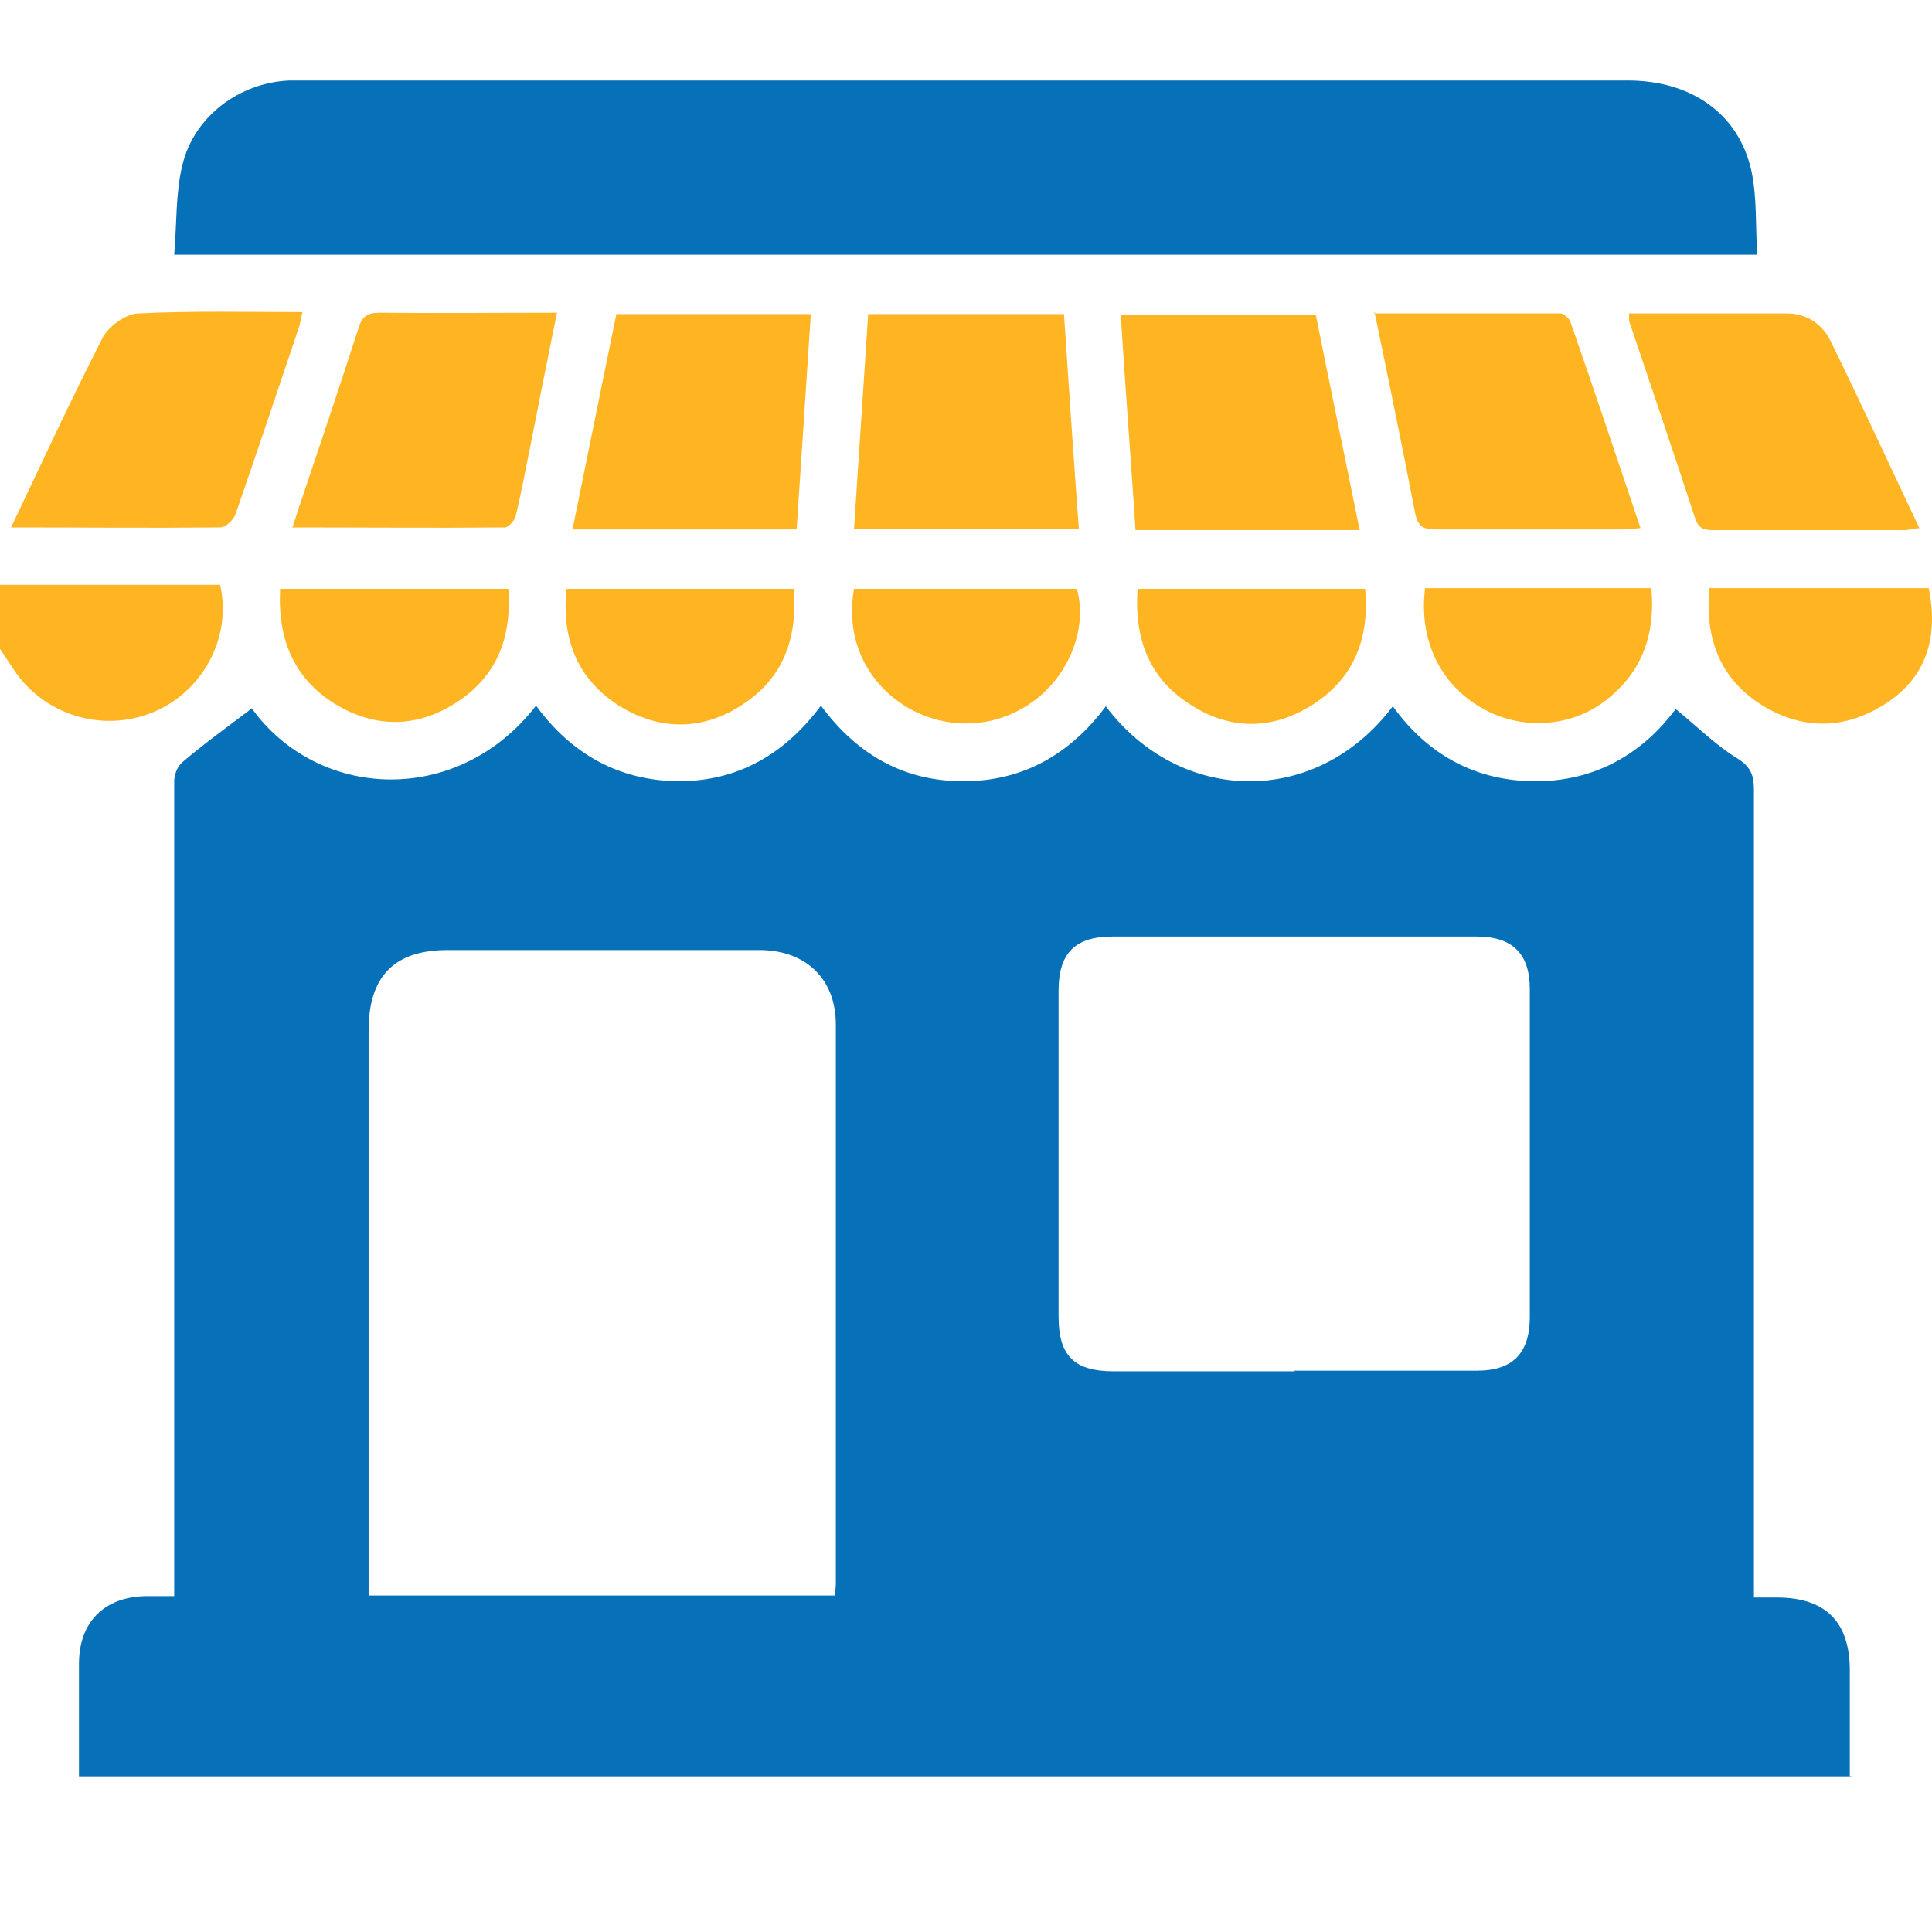 <svg width="24" height="24" viewBox="0 0 24 24" fill="none" xmlns="http://www.w3.org/2000/svg">
<path d="M23.004 22.067H0.981C0.981 21.598 0.981 21.128 0.981 20.667C0.981 20.147 1.3 19.836 1.811 19.828C1.921 19.828 2.03 19.828 2.164 19.828C2.164 19.719 2.164 19.627 2.164 19.535C2.164 17.144 2.164 14.754 2.164 12.372C2.164 11.483 2.164 10.594 2.164 9.705C2.164 9.622 2.206 9.513 2.273 9.462C2.549 9.227 2.843 9.018 3.128 8.8C3.942 9.932 5.678 10.033 6.659 8.766C7.095 9.362 7.682 9.697 8.428 9.705C9.175 9.705 9.754 9.362 10.198 8.766C10.651 9.378 11.23 9.705 11.968 9.705C12.706 9.705 13.293 9.37 13.737 8.774C14.66 9.999 16.354 10.033 17.302 8.774C17.738 9.378 18.333 9.705 19.079 9.705C19.817 9.705 20.404 9.362 20.816 8.808C21.084 9.026 21.31 9.253 21.579 9.42C21.746 9.521 21.788 9.63 21.788 9.806C21.788 13.043 21.788 16.28 21.788 19.526C21.788 19.627 21.788 19.727 21.788 19.845C21.906 19.845 21.99 19.845 22.073 19.845C22.677 19.845 22.979 20.147 22.979 20.75C22.979 21.195 22.979 21.64 22.979 22.084L23.004 22.067ZM10.374 19.82C10.374 19.753 10.383 19.719 10.383 19.677C10.383 17.362 10.383 15.039 10.383 12.725C10.383 12.163 10.014 11.81 9.452 11.802C8.152 11.802 6.86 11.802 5.56 11.802C4.898 11.802 4.579 12.129 4.579 12.8C4.579 15.056 4.579 17.312 4.579 19.568C4.579 19.652 4.579 19.736 4.579 19.82H10.374ZM16.077 17.027C16.832 17.027 17.587 17.027 18.35 17.027C18.786 17.027 18.996 16.817 19.004 16.381C19.004 15.014 19.004 13.655 19.004 12.289C19.004 11.844 18.786 11.634 18.341 11.634C16.832 11.634 15.331 11.634 13.821 11.634C13.36 11.634 13.15 11.836 13.15 12.305C13.15 13.655 13.15 15.006 13.15 16.356C13.15 16.842 13.343 17.035 13.838 17.035C14.584 17.035 15.339 17.035 16.085 17.035L16.077 17.027Z" fill="#0671B8"/>
<path d="M0 7.265H2.734C2.885 7.919 2.516 8.598 1.895 8.85C1.258 9.11 0.52 8.875 0.151 8.288C0.101 8.212 0.05 8.137 0 8.061V7.265Z" fill="#FFB422"/>
<path d="M21.83 3.164H2.164C2.197 2.77 2.181 2.401 2.264 2.057C2.407 1.444 2.977 1.025 3.598 1C3.657 1 3.724 1 3.782 1C9.259 1 14.744 1 20.22 1C21.009 1 21.596 1.411 21.755 2.115C21.83 2.459 21.805 2.82 21.83 3.172V3.164Z" fill="#0671B8"/>
<path d="M10.785 3.902H13.217C13.276 4.782 13.335 5.671 13.402 6.569H10.609C10.668 5.688 10.726 4.808 10.785 3.902Z" fill="#FFB422"/>
<path d="M16.89 6.585H14.106C14.047 5.697 13.98 4.816 13.922 3.91H16.345C16.521 4.791 16.706 5.671 16.89 6.585Z" fill="#FFB422"/>
<path d="M7.649 3.902H10.072C10.014 4.799 9.955 5.688 9.896 6.577H7.112C7.296 5.68 7.472 4.799 7.657 3.902H7.649Z" fill="#FFB422"/>
<path d="M17.067 3.893C17.855 3.893 18.618 3.893 19.381 3.893C19.423 3.893 19.49 3.952 19.507 3.994C19.801 4.841 20.086 5.688 20.379 6.56C20.287 6.569 20.22 6.577 20.153 6.577C19.381 6.577 18.61 6.577 17.838 6.577C17.679 6.577 17.612 6.543 17.578 6.367C17.419 5.545 17.251 4.724 17.075 3.876L17.067 3.893Z" fill="#FFB422"/>
<path d="M20.245 3.894C20.908 3.894 21.553 3.894 22.199 3.894C22.451 3.894 22.652 4.036 22.753 4.263C23.122 5.017 23.474 5.781 23.843 6.56C23.768 6.569 23.709 6.586 23.65 6.586C22.87 6.586 22.09 6.586 21.31 6.586C21.193 6.586 21.109 6.586 21.059 6.443C20.79 5.621 20.514 4.808 20.237 3.986C20.237 3.969 20.237 3.944 20.237 3.894H20.245Z" fill="#FFB422"/>
<path d="M0.134 6.56C0.52 5.747 0.881 4.967 1.275 4.195C1.35 4.053 1.56 3.902 1.711 3.894C2.382 3.86 3.061 3.877 3.757 3.877C3.74 3.944 3.732 4.003 3.715 4.061C3.455 4.833 3.195 5.613 2.927 6.384C2.902 6.46 2.801 6.552 2.734 6.552C1.887 6.56 1.032 6.552 0.134 6.552V6.56Z" fill="#FFB422"/>
<path d="M3.631 6.56C3.673 6.434 3.699 6.342 3.732 6.25C3.975 5.529 4.218 4.807 4.453 4.078C4.495 3.935 4.562 3.885 4.713 3.885C5.435 3.893 6.164 3.885 6.919 3.885C6.802 4.455 6.693 5.009 6.584 5.562C6.525 5.847 6.474 6.132 6.407 6.409C6.391 6.468 6.315 6.552 6.273 6.552C5.401 6.56 4.529 6.552 3.623 6.552L3.631 6.56Z" fill="#FFB422"/>
<path d="M16.958 7.315C17.016 7.936 16.815 8.439 16.287 8.766C15.784 9.076 15.264 9.068 14.769 8.741C14.266 8.414 14.089 7.919 14.131 7.315H16.958Z" fill="#FFB422"/>
<path d="M17.696 7.307H20.514C20.564 7.877 20.405 8.338 19.96 8.691C19.516 9.043 18.887 9.076 18.4 8.791C17.889 8.498 17.62 7.944 17.704 7.298L17.696 7.307Z" fill="#FFB422"/>
<path d="M7.045 7.315H9.863C9.905 7.927 9.737 8.422 9.217 8.757C8.714 9.085 8.177 9.076 7.674 8.757C7.162 8.422 6.978 7.927 7.036 7.323L7.045 7.315Z" fill="#FFB422"/>
<path d="M10.609 7.315C11.532 7.315 12.454 7.315 13.377 7.315C13.511 7.785 13.293 8.363 12.865 8.69C12.395 9.051 11.775 9.085 11.263 8.783C10.752 8.472 10.5 7.919 10.609 7.315Z" fill="#FFB422"/>
<path d="M21.235 7.307H23.96C24.078 7.902 23.944 8.405 23.424 8.741C22.929 9.059 22.409 9.076 21.897 8.766C21.369 8.439 21.176 7.936 21.235 7.307Z" fill="#FFB422"/>
<path d="M3.48 7.315H6.315C6.357 7.91 6.181 8.388 5.686 8.716C5.191 9.043 4.671 9.051 4.168 8.749C3.648 8.43 3.447 7.936 3.48 7.315Z" fill="#FFB422"/>
</svg>
